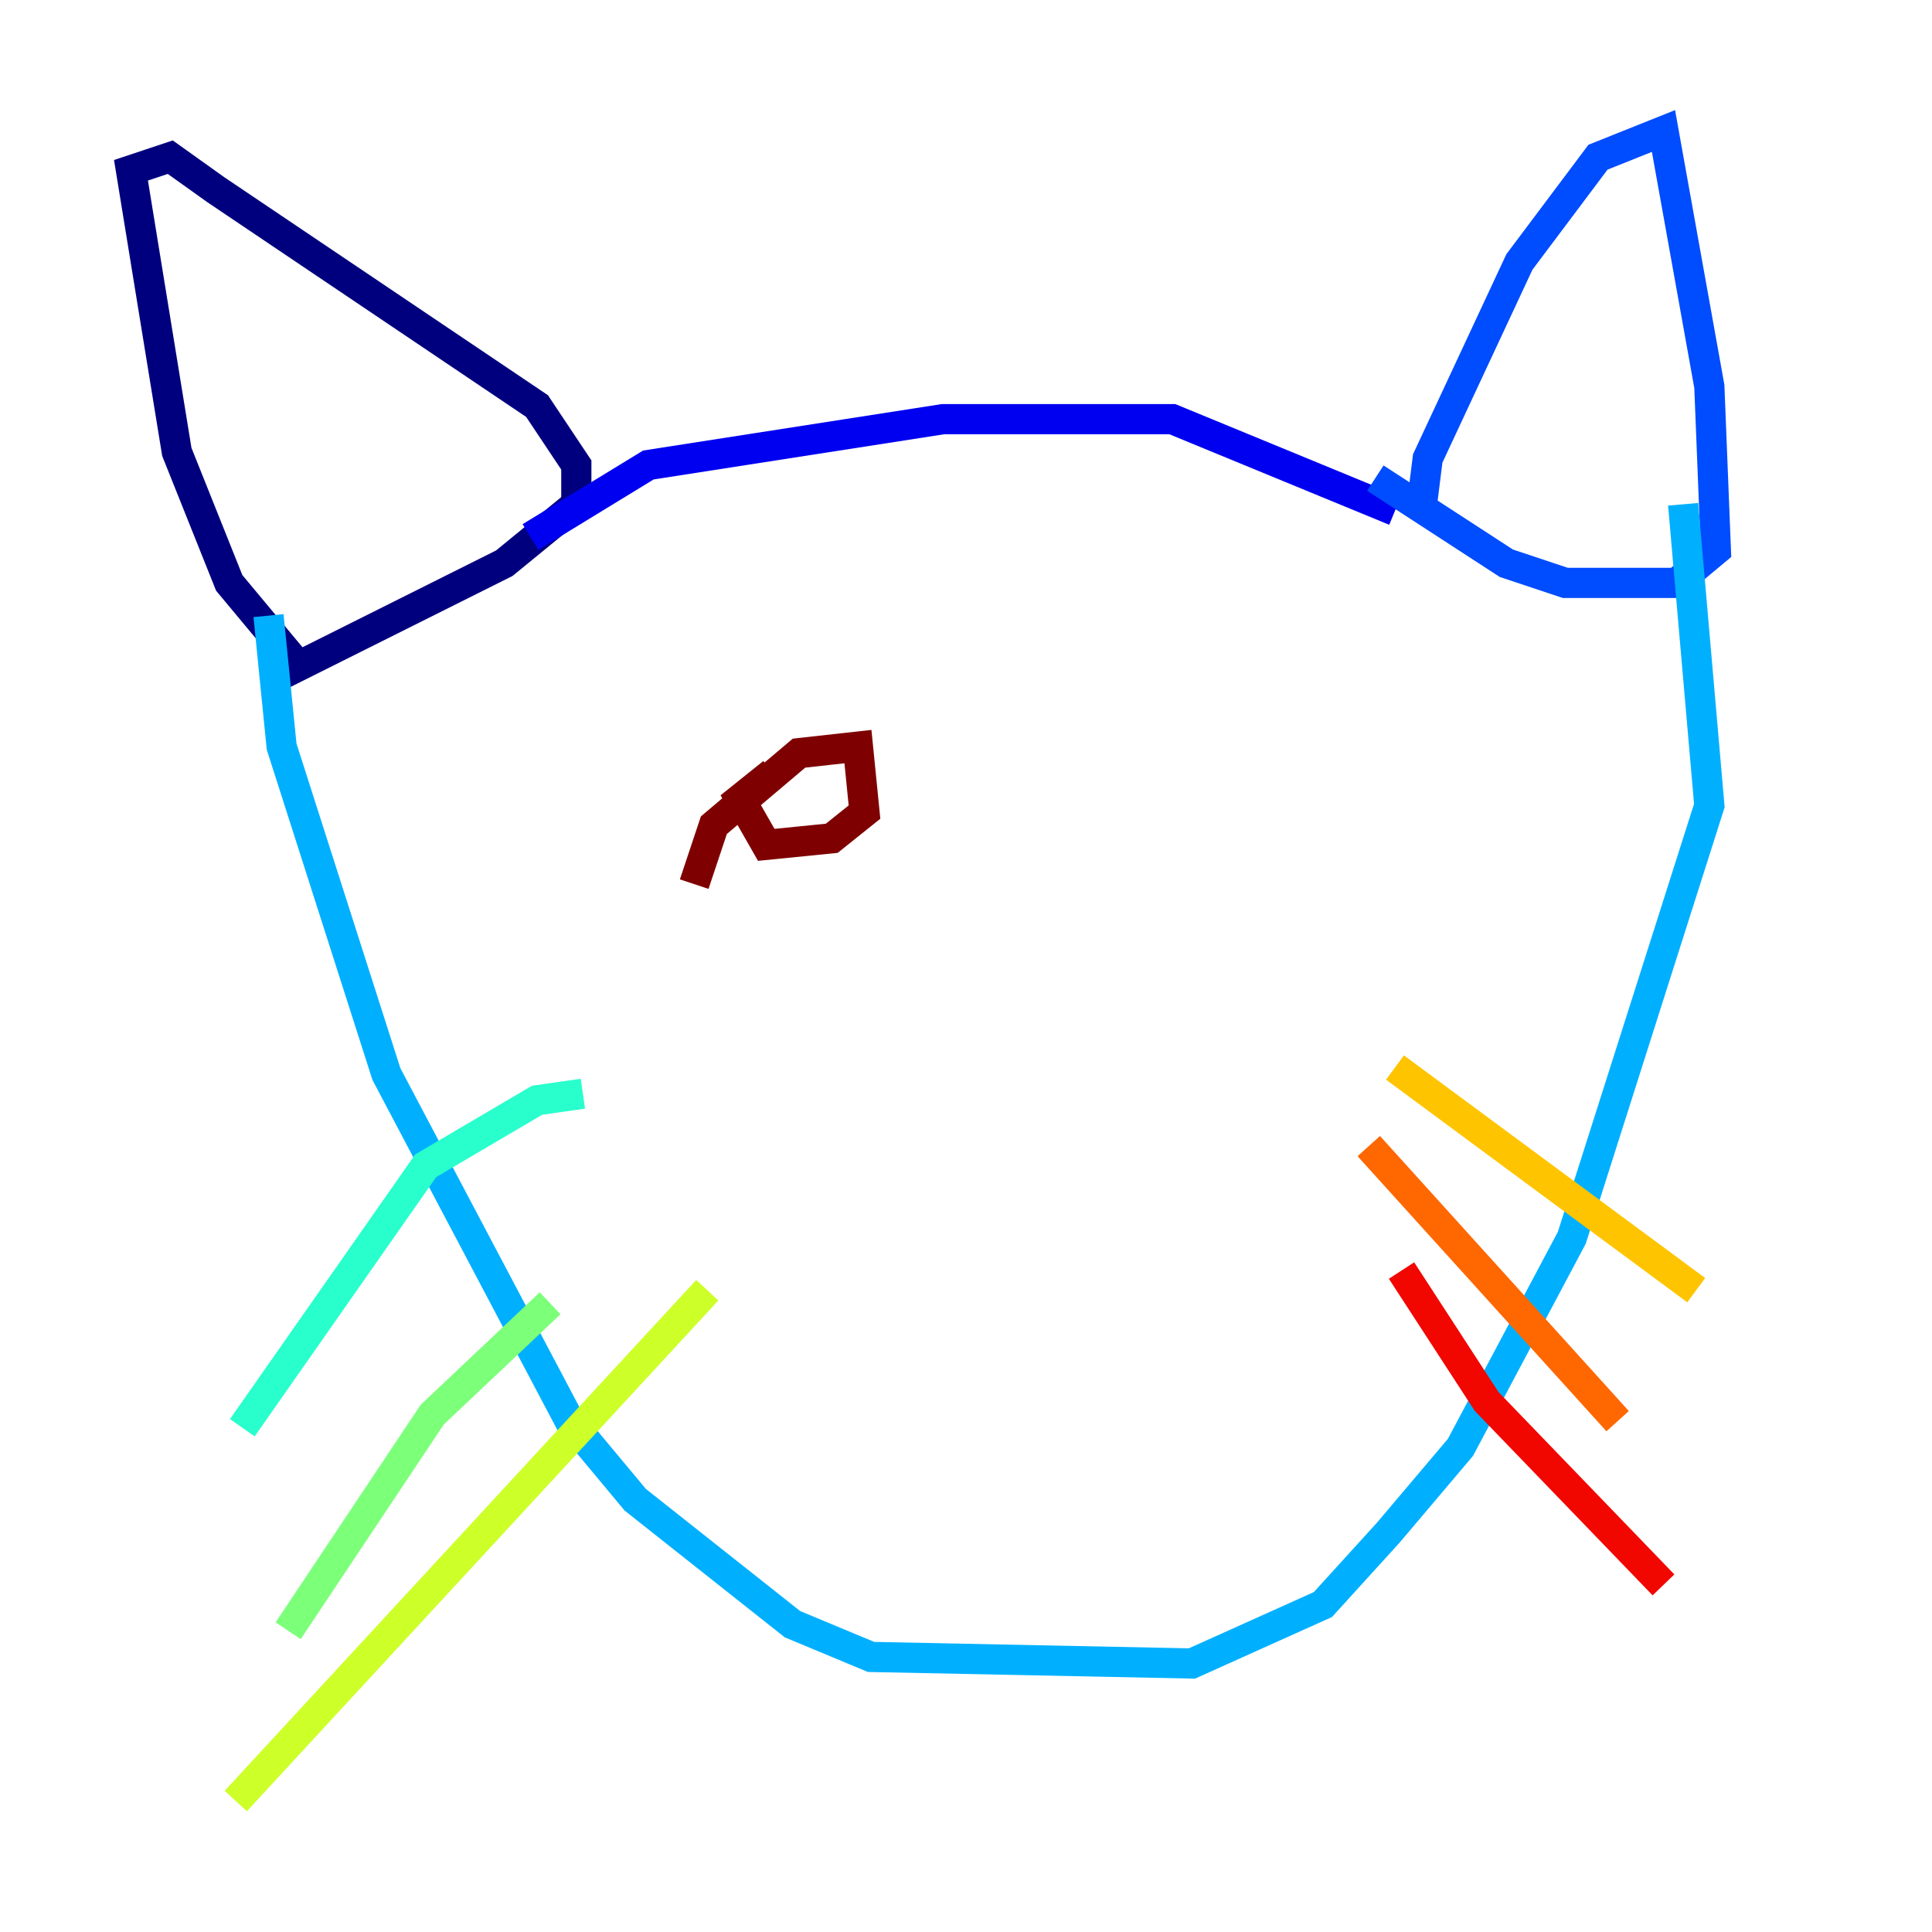 <?xml version="1.0" encoding="utf-8" ?>
<svg baseProfile="tiny" height="128" version="1.2" viewBox="0,0,128,128" width="128" xmlns="http://www.w3.org/2000/svg" xmlns:ev="http://www.w3.org/2001/xml-events" xmlns:xlink="http://www.w3.org/1999/xlink"><defs /><polyline fill="none" points="19.525,43.824 15.186,38.617 11.715,29.939 8.678,11.281 11.281,10.414 14.319,12.583 35.58,26.902 38.183,30.807 38.183,33.41 33.41,37.315 17.79,45.125" stroke="#00007f" stroke-width="2" /><polyline fill="none" points="35.146,35.58 42.956,30.807 62.481,27.77 77.668,27.77 92.42,33.844" stroke="#0000f1" stroke-width="2" /><polyline fill="none" points="94.156,33.844 94.59,30.373 100.664,17.356 105.871,10.414 110.21,8.678 113.248,25.6 113.681,36.447 111.078,38.617 103.702,38.617 99.797,37.315 91.119,31.675" stroke="#004cff" stroke-width="2" /><polyline fill="none" points="111.512,33.41 113.248,53.37 104.136,82.007 96.759,95.891 91.986,101.532 87.647,106.305 78.969,110.21 57.709,109.776 52.502,107.607 42.088,99.363 37.749,94.156 25.6,71.159 18.658,49.464 17.79,40.786" stroke="#00b0ff" stroke-width="2" /><polyline fill="none" points="38.617,72.461 35.58,72.895 28.203,77.234 16.054,94.59" stroke="#29ffcd" stroke-width="2" /><polyline fill="none" points="36.447,86.346 28.637,93.722 19.091,108.041" stroke="#7cff79" stroke-width="2" /><polyline fill="none" points="46.861,85.478 15.62,119.322" stroke="#cdff29" stroke-width="2" /><polyline fill="none" points="92.42,70.725 112.38,85.478" stroke="#ffc400" stroke-width="2" /><polyline fill="none" points="90.685,75.932 107.173,94.156" stroke="#ff6700" stroke-width="2" /><polyline fill="none" points="92.854,84.176 98.495,92.854 110.21,105.003" stroke="#f10700" stroke-width="2" /><polyline fill="none" points="45.993,58.576 47.295,54.671 52.936,49.898 56.841,49.464 57.275,53.803 55.105,55.539 50.766,55.973 49.031,52.936 51.2,51.2" stroke="#7f0000" stroke-width="2" /></svg>